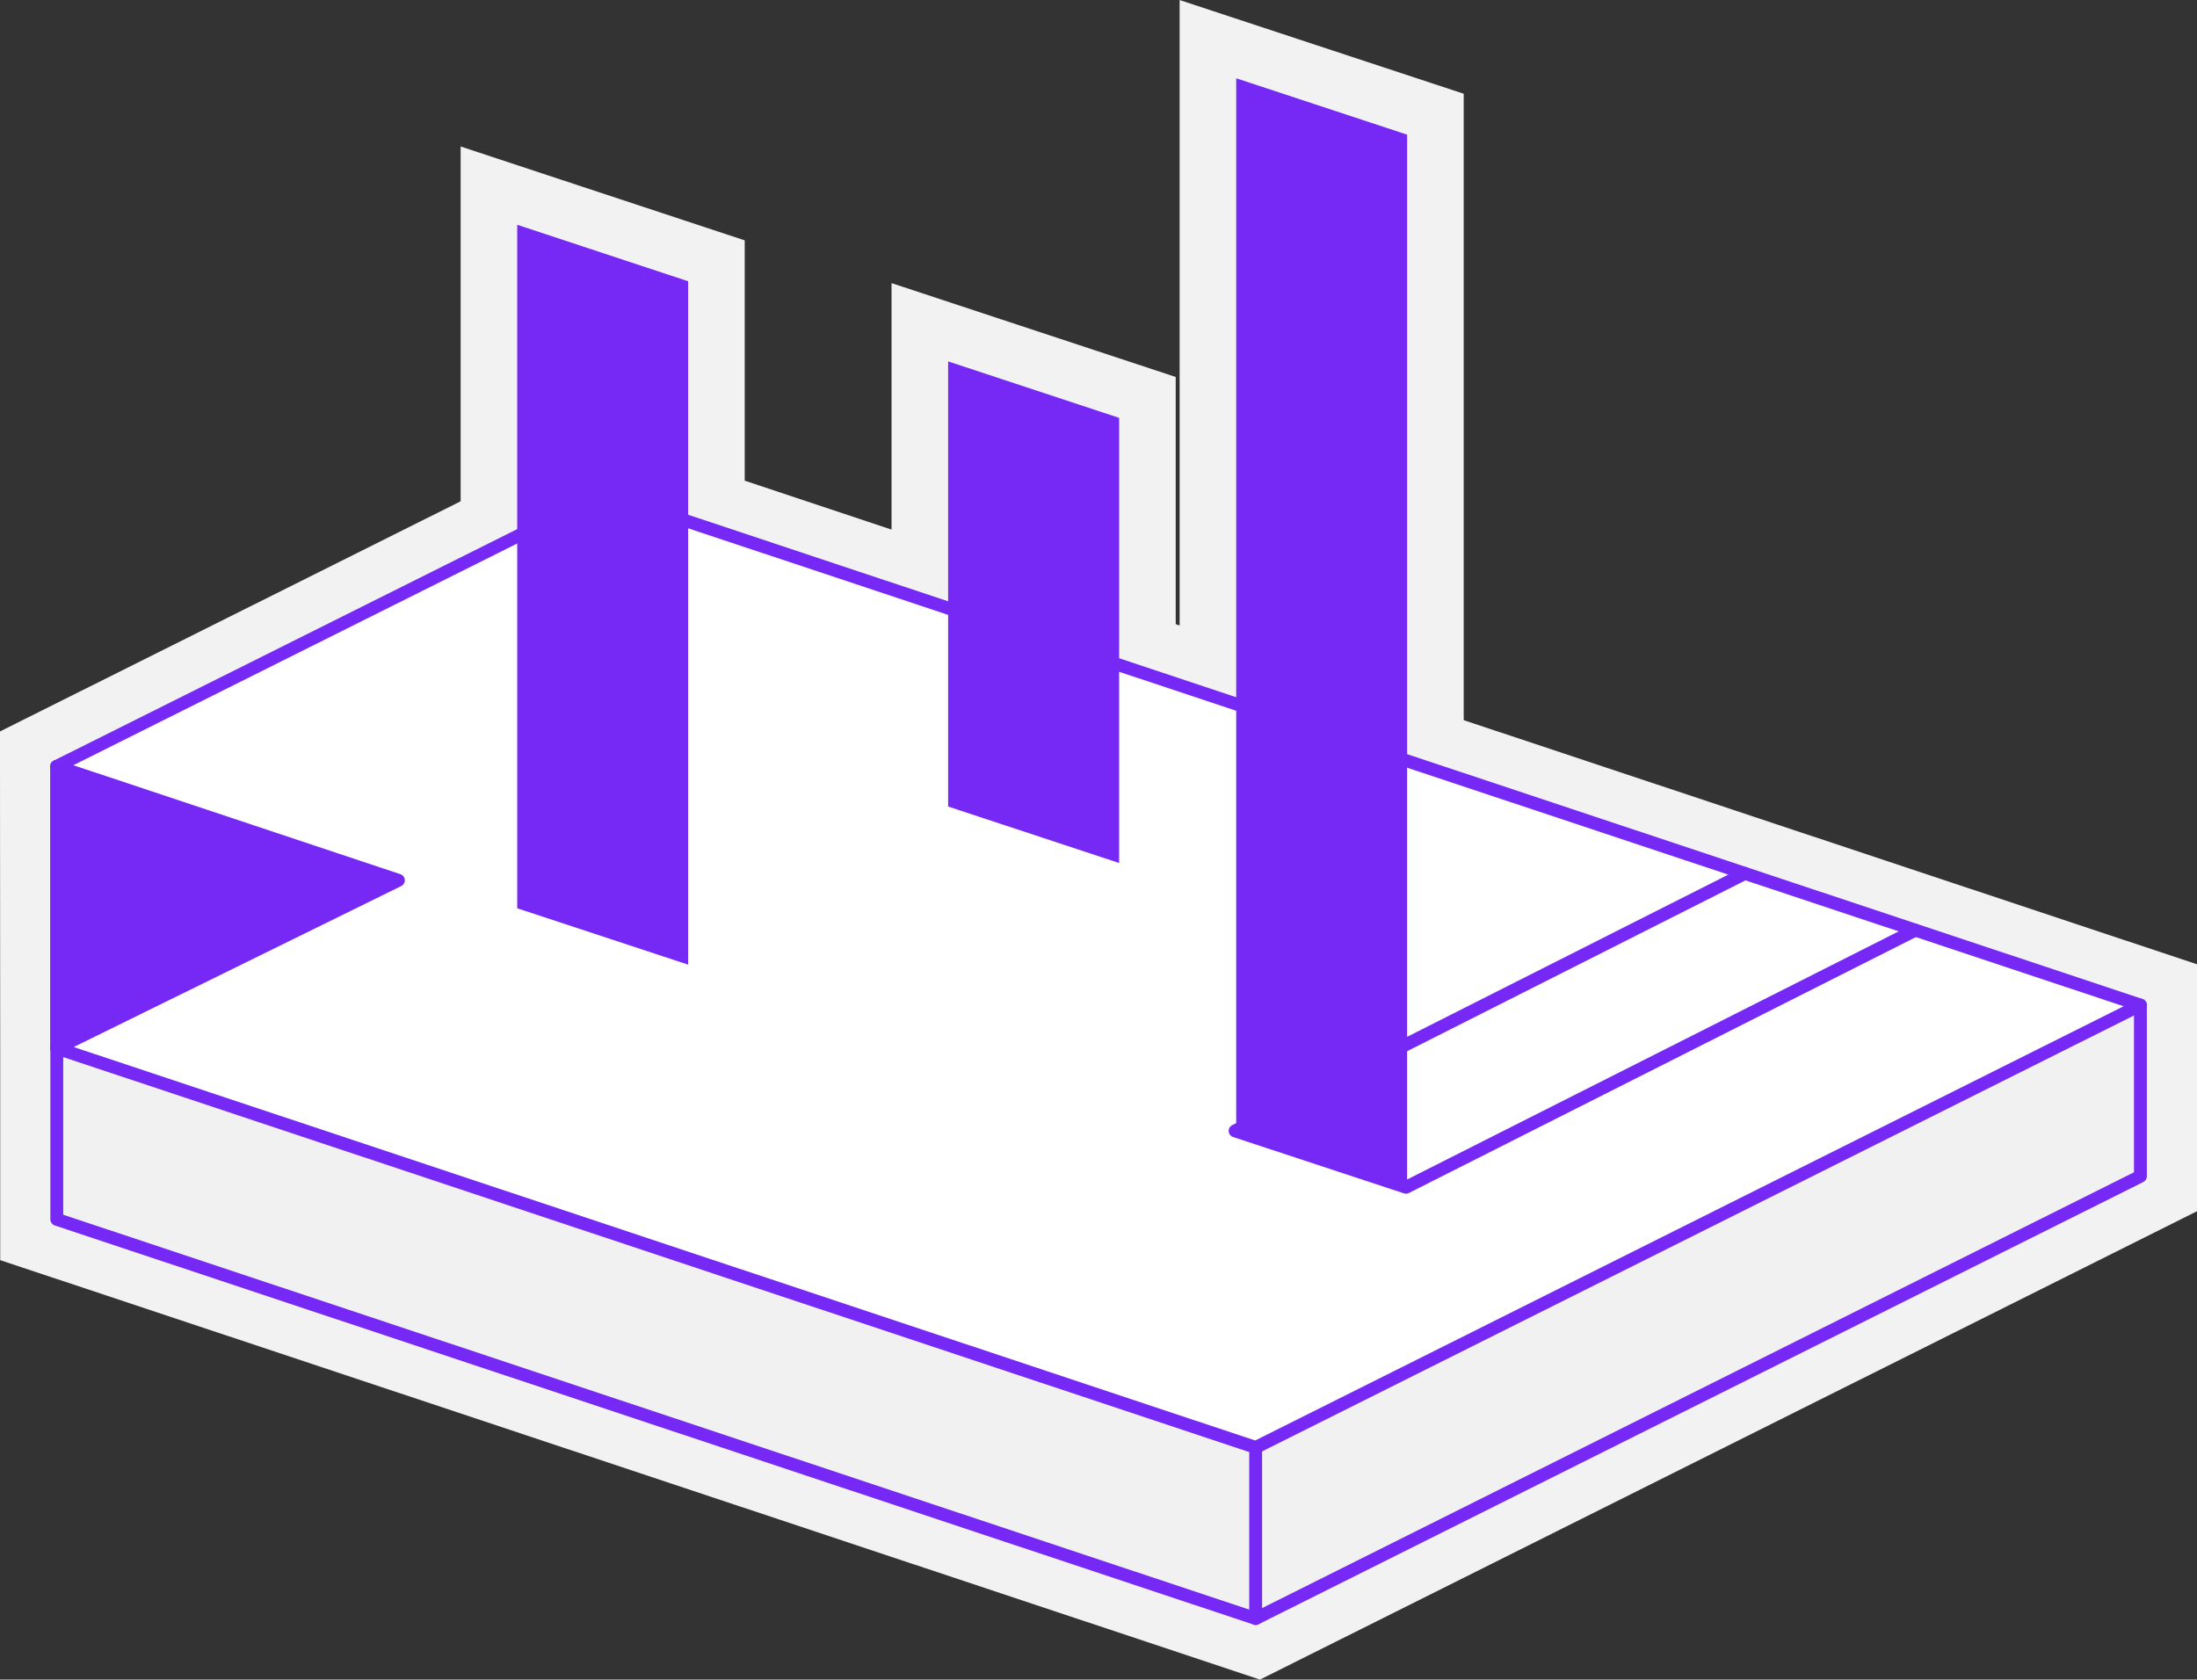 <svg xmlns="http://www.w3.org/2000/svg" width="213.53" height="163.27" viewBox="0 0 213.53 163.27">
  <rect x="0" y="0" width="213.53" height="163.27" fill="#333333" stroke="none"/>
  <defs>
    <style>
      .a, .d {
        fill: none;
      }

      .a {
        stroke: #f2f2f2;
        stroke-miterlimit: 10;
        stroke-width: 11px;
      }

      .b {
        fill: #f1f1f1;
      }

      .b, .c, .d {
        stroke: #7629f4;
        stroke-linecap: round;
        stroke-linejoin: round;
        stroke-width: 1.25px;
      }

      .c {
        fill: #fff;
      }

      .e {
        fill: #7629f4;
      }
    </style>
  </defs>
  <title>cost-effective-animation-small</title>
  <polygon class="a" points="136.76 73.97 136.76 13.09 120.15 7.61 120.15 68.43 108.77 64.64 108.77 40.62 92.15 35.13 92.15 59.11 66.88 50.69 66.88 27.34 50.27 21.85 50.27 52.13 5.5 74.5 5.52 101.89 5.52 118.53 122.04 157.33 208.03 114.34 208.03 97.7 136.76 73.97"/>
  <g>
    <polyline class="b" points="208.03 97.7 208.03 114.34 122.04 157.33 5.52 118.53 5.52 101.89"/>
    <polygon class="c" points="208.03 97.7 122.04 140.7 5.52 101.89 38.72 85.57 5.5 74.5 58.64 47.95 208.03 97.7"/>
    <line class="d" x1="5.5" y1="74.5" x2="5.5" y2="101.89"/>
    <line class="d" x1="122.04" y1="140.7" x2="122.04" y2="157.33"/>
    <polyline class="e" points="5.5 74.5 38.72 85.57 5.52 101.89"/>
  </g>
  <g>
    <polygon class="e" points="108.77 83.89 92.15 78.4 92.15 35.13 108.77 40.62 108.77 83.89"/>
    <polygon class="e" points="66.88 93.77 50.27 88.29 50.27 21.85 66.88 27.34 66.88 93.77"/>
    <polyline class="d" points="186.15 90.42 136.65 115.41 120.04 109.93 169.6 84.9"/>
    <polygon class="e" points="136.76 115.2 120.15 109.71 120.15 7.61 136.76 13.09 136.76 115.2"/>
  </g>
</svg>
